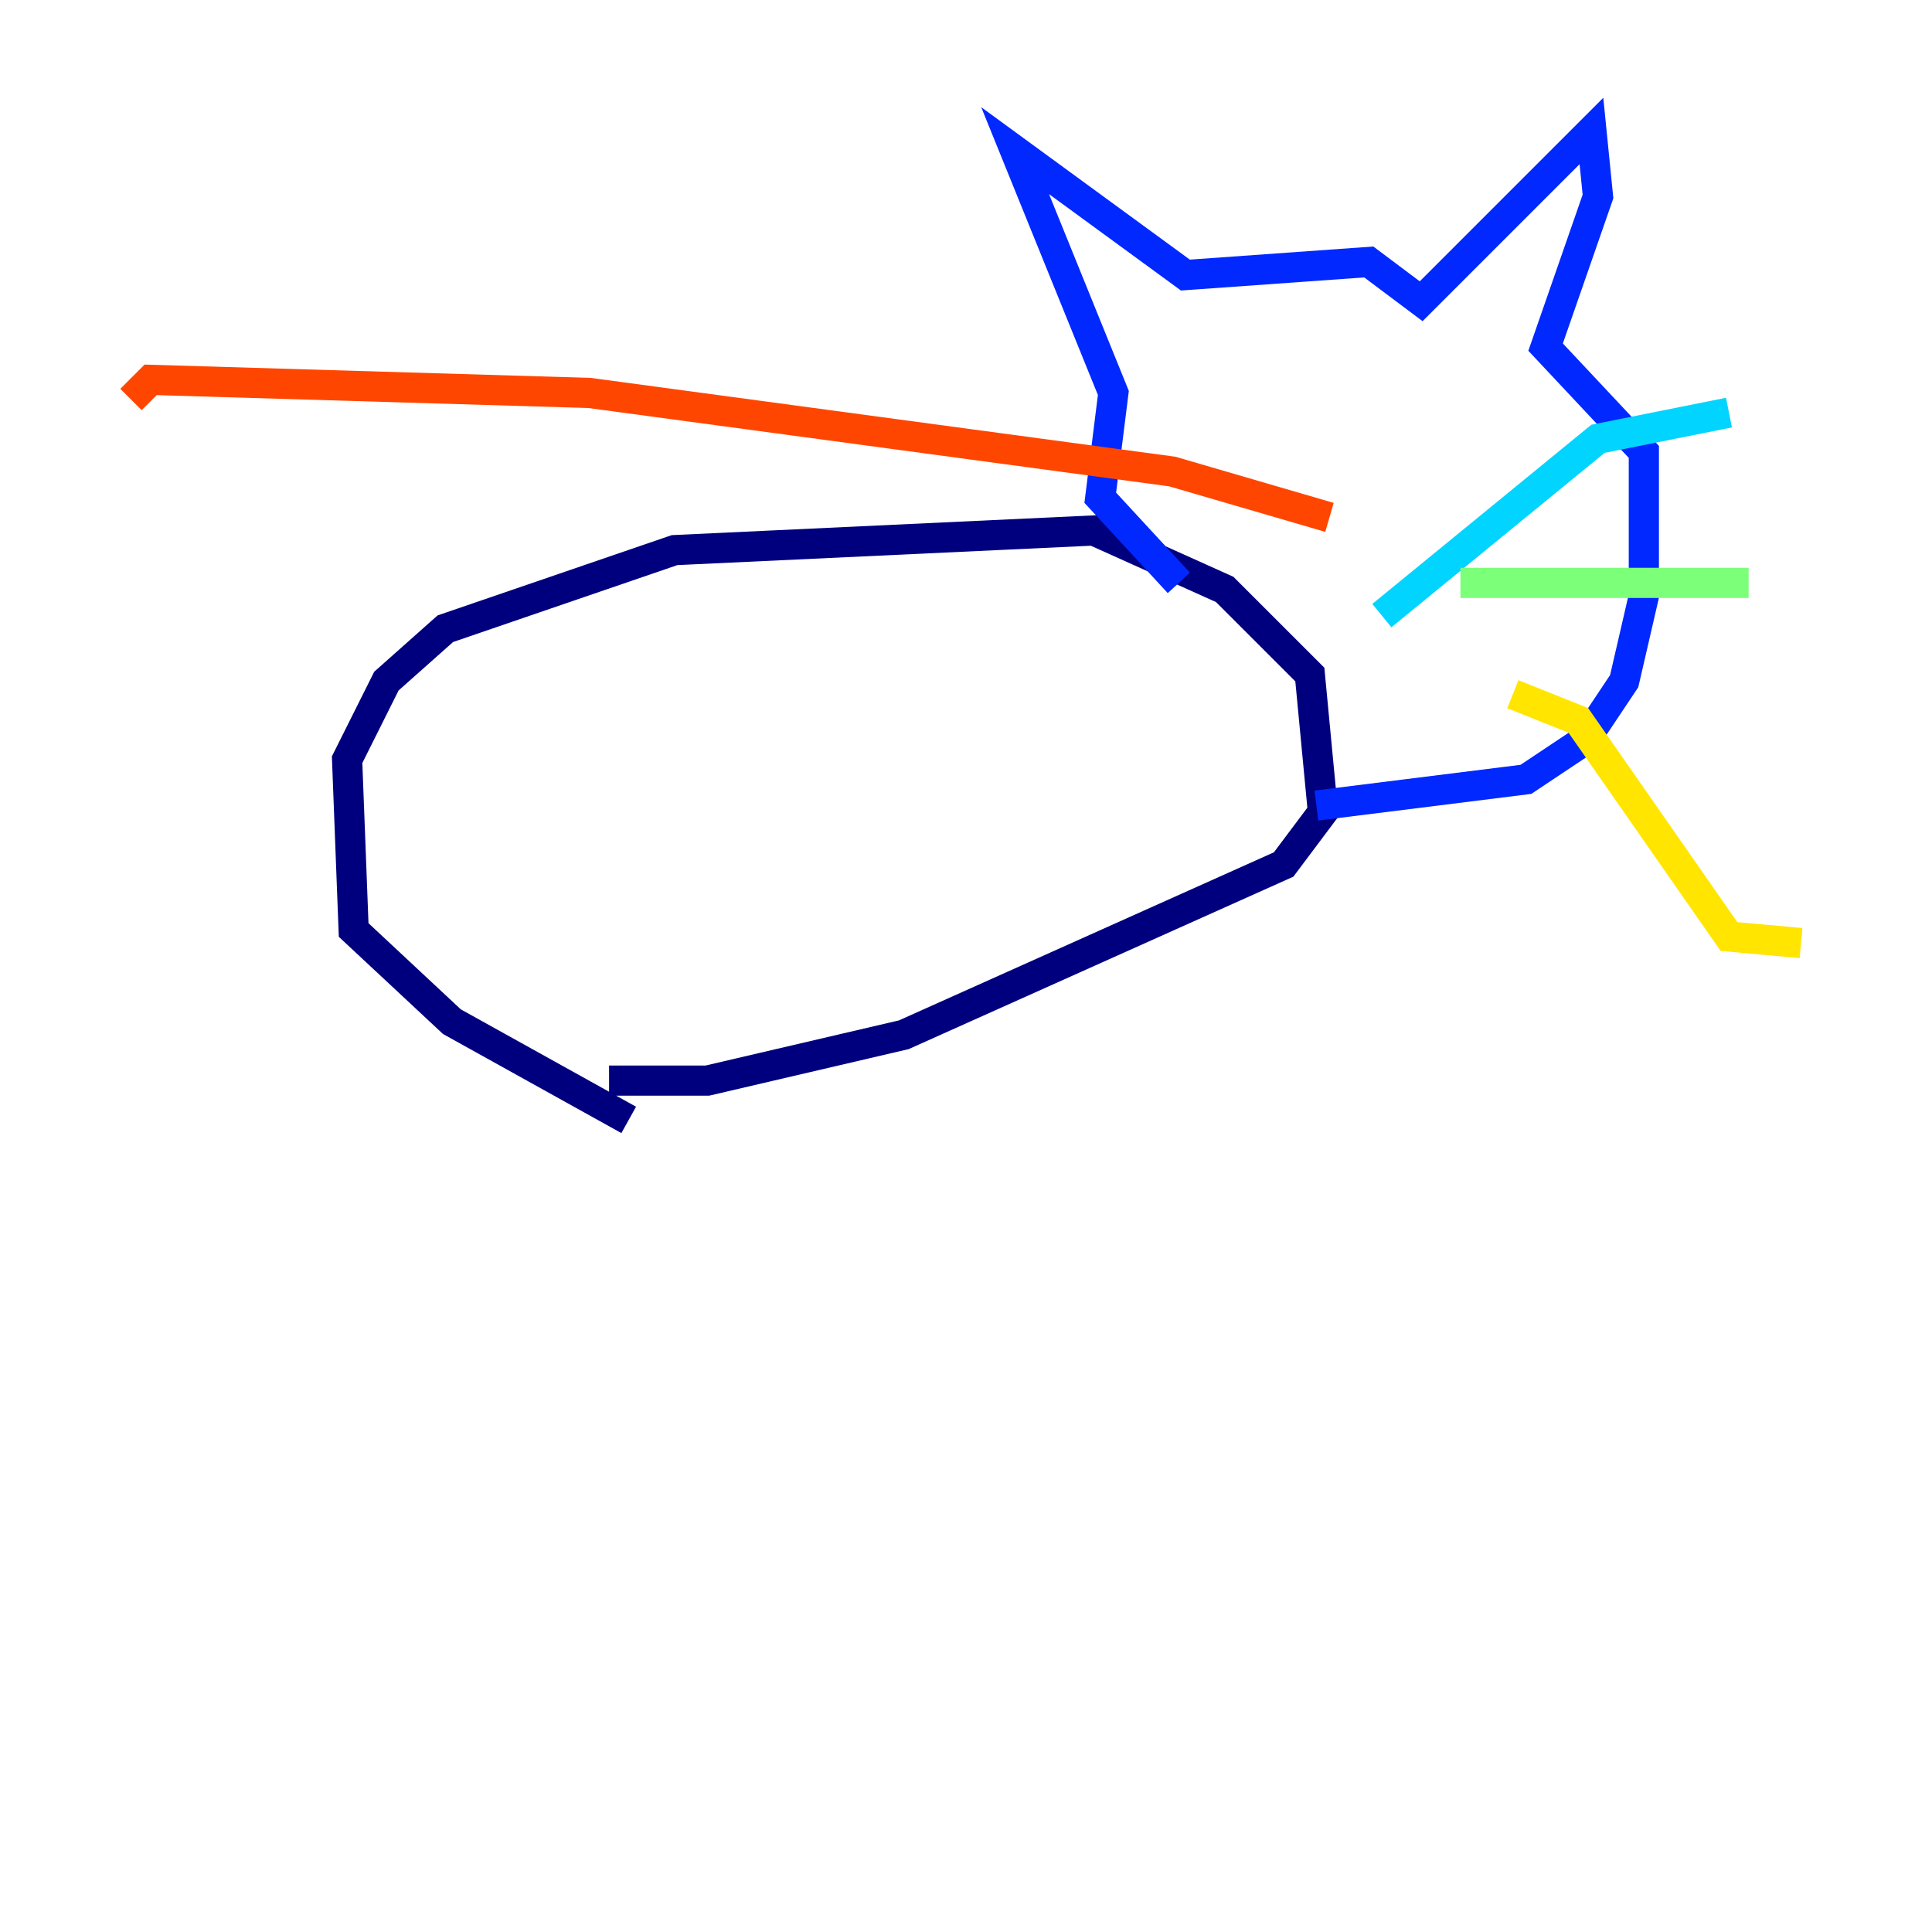 <?xml version="1.0" encoding="utf-8" ?>
<svg baseProfile="tiny" height="128" version="1.2" viewBox="0,0,128,128" width="128" xmlns="http://www.w3.org/2000/svg" xmlns:ev="http://www.w3.org/2001/xml-events" xmlns:xlink="http://www.w3.org/1999/xlink"><defs /><polyline fill="none" points="41.654,74.197 29.939,67.688 23.43,61.614 22.997,50.332 25.6,45.125 29.505,41.654 44.691,36.447 72.461,35.146 81.139,39.051 86.78,44.691 87.647,53.803 85.044,57.275 59.878,68.556 46.861,71.593 40.352,71.593" stroke="#00007f" stroke-width="2" /><polyline fill="none" points="78.102,38.617 72.895,32.976 73.763,26.034 67.254,9.98 78.536,18.224 90.685,17.356 94.156,19.959 105.437,8.678 105.871,13.017 102.4,22.997 108.909,29.939 108.909,39.485 107.607,45.125 105.003,49.031 101.098,51.634 87.214,53.37" stroke="#0028ff" stroke-width="2" /><polyline fill="none" points="91.552,40.786 105.871,29.071 114.549,27.336" stroke="#00d4ff" stroke-width="2" /><polyline fill="none" points="96.759,38.617 115.851,38.617" stroke="#7cff79" stroke-width="2" /><polyline fill="none" points="100.231,45.993 104.57,47.729 114.549,62.047 119.322,62.481" stroke="#ffe500" stroke-width="2" /><polyline fill="none" points="88.081,34.278 77.668,31.241 39.051,26.034 9.98,25.166 8.678,26.468" stroke="#ff4600" stroke-width="2" /><polyline fill="none" points="81.139,29.939 81.139,29.939" stroke="#7f0000" stroke-width="2" /></svg>